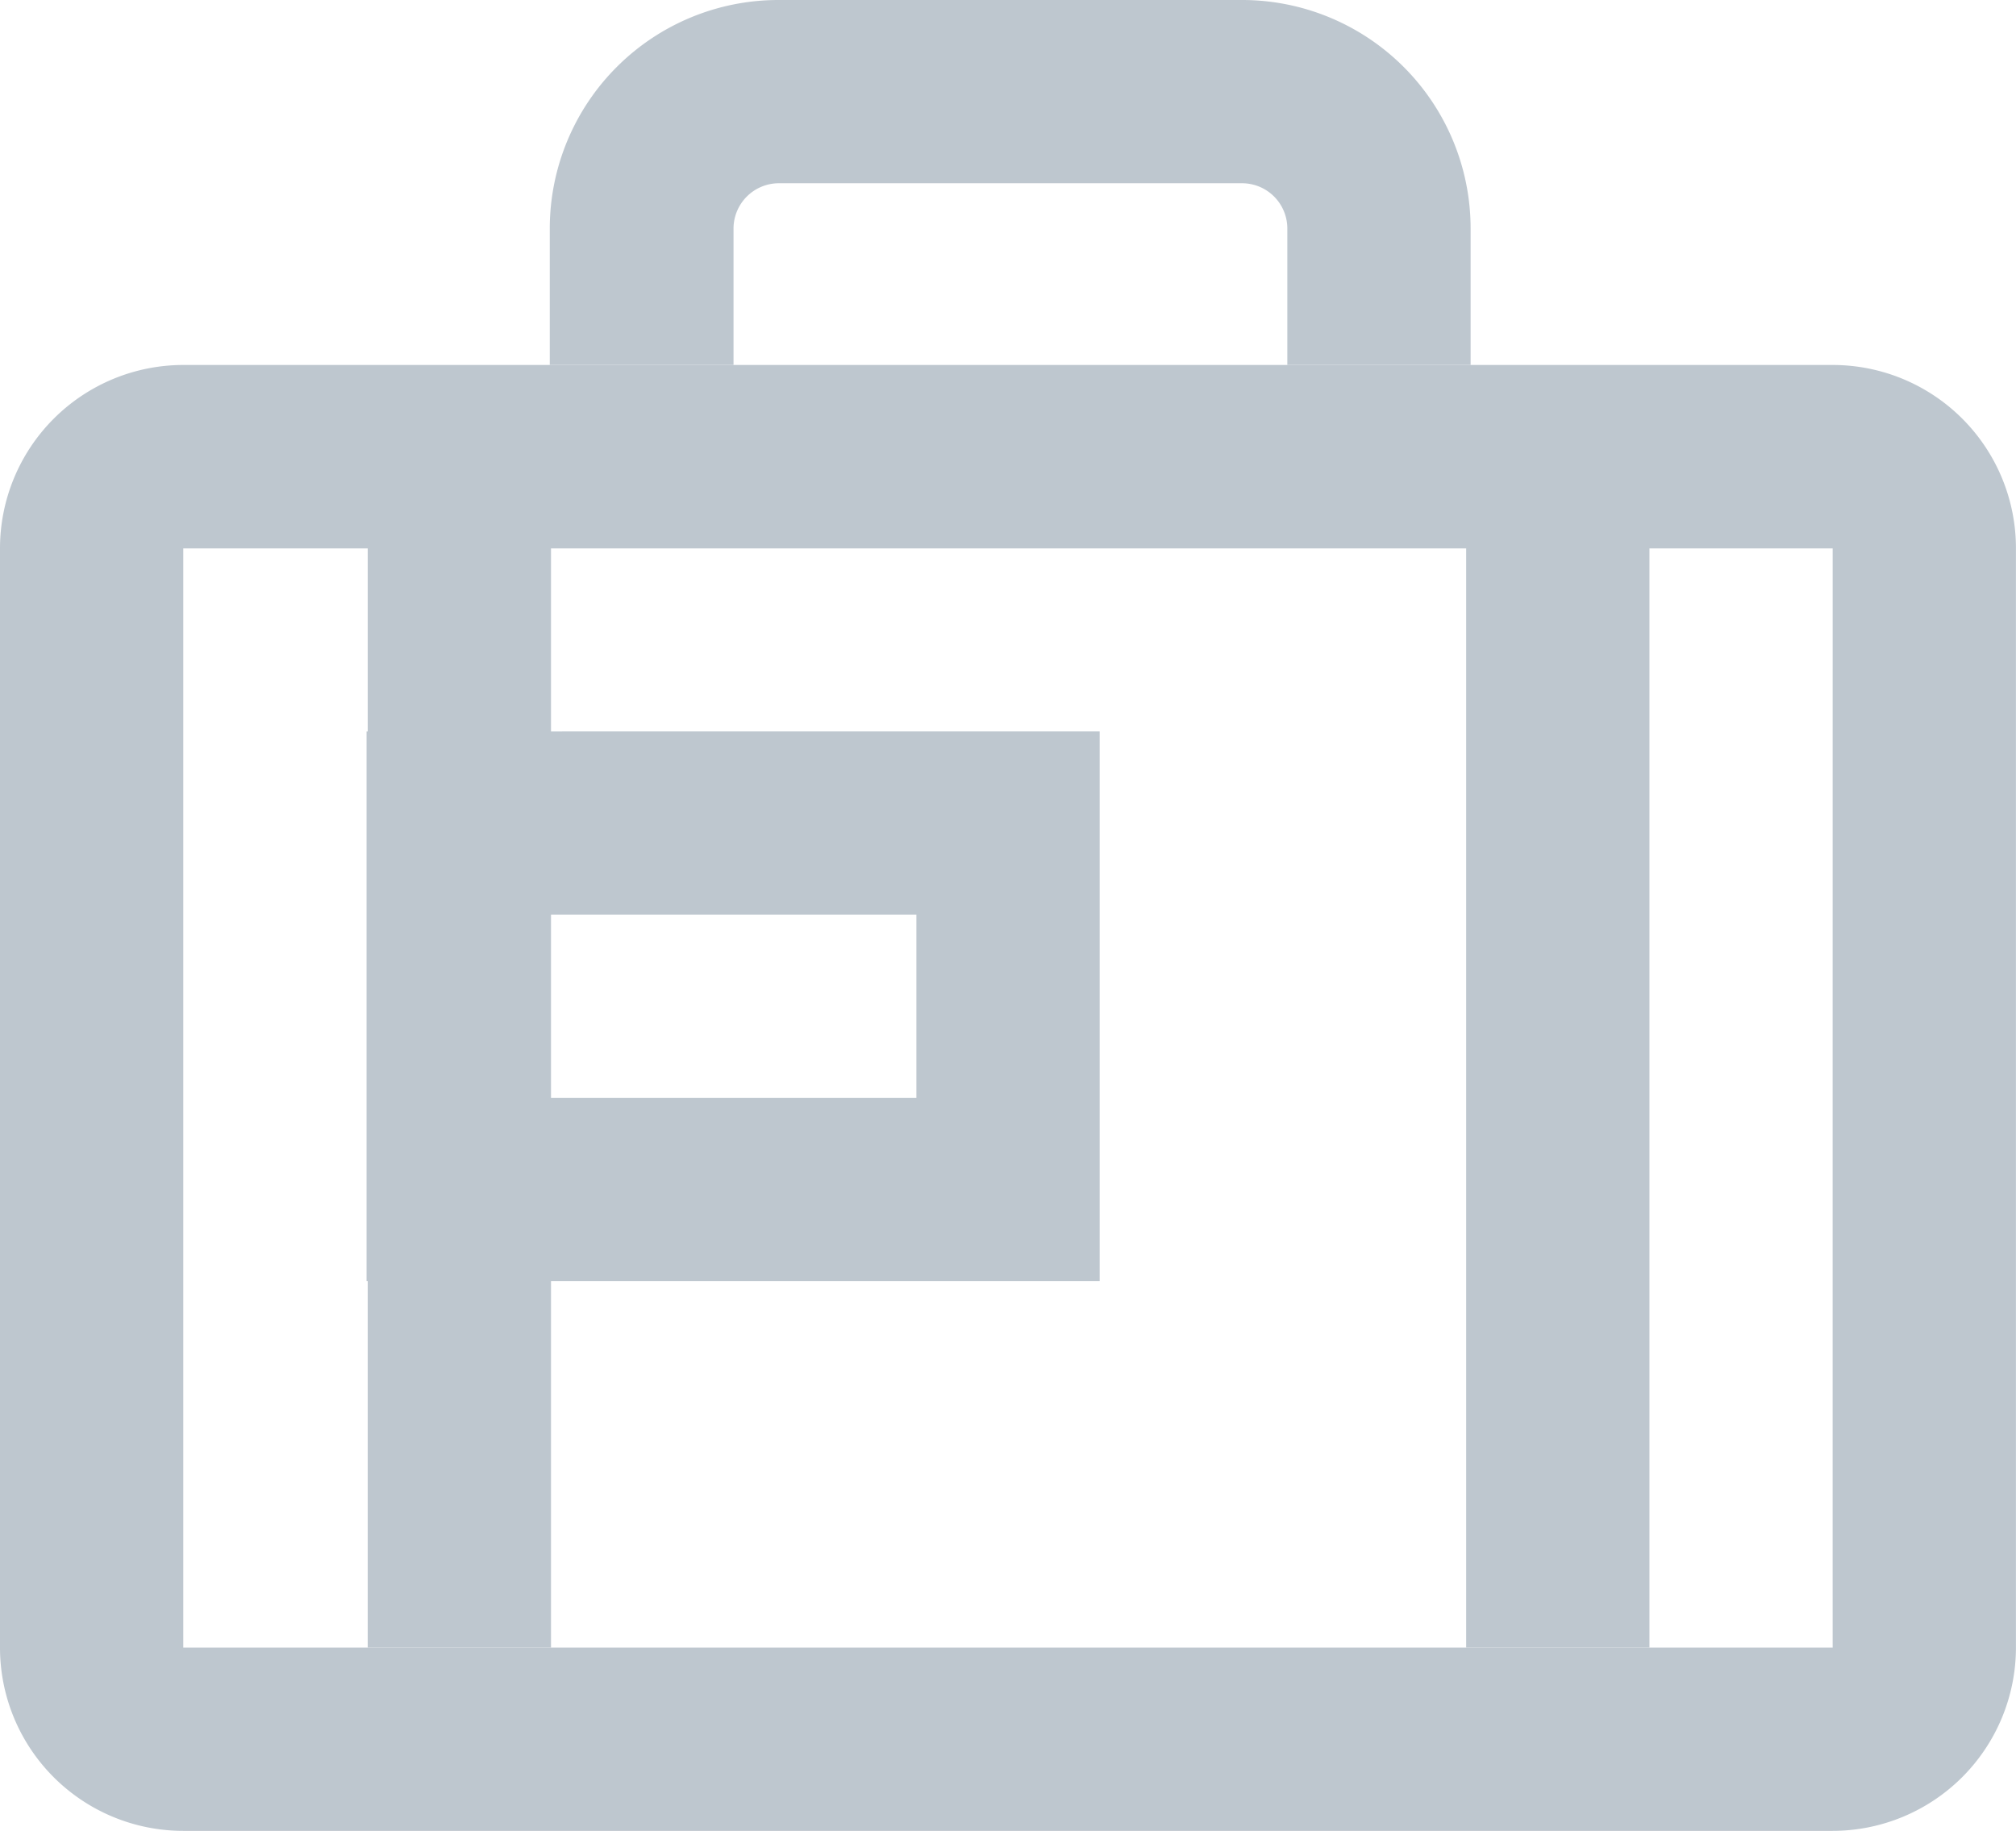 <svg xmlns="http://www.w3.org/2000/svg" width="34.495" height="31.333" viewBox="0 0 34.495 31.333"><g transform="translate(0 6.246)"><g transform="translate(0 0)"><path d="M31.358,106.492H3.137A3.139,3.139,0,0,0,0,109.631V128.44a3.136,3.136,0,0,0,3.137,3.139h28.22a3.139,3.139,0,0,0,3.137-3.139V109.631A3.136,3.136,0,0,0,31.358,106.492Zm0,21.951q-28.222,0-28.222,0,0-18.812,0-18.812,28.222,0,28.222,0Q31.357,128.443,31.358,128.443Z" transform="translate(0 -106.492)" fill="#bec7cf"/></g></g><g transform="translate(6.292 9.382)"><g transform="translate(0 0)"><rect width="3.136" height="18.815" fill="#bec7cf"/></g></g><g transform="translate(25.087 9.382)"><g transform="translate(0 0)"><rect width="3.136" height="18.815" fill="#bec7cf"/></g></g><g transform="translate(6.272 12.518)"><g transform="translate(0 0)"><path d="M85.333,191.826v9.408H97.877v-9.408Zm9.408,6.272H88.469v-3.136h6.272Z" transform="translate(-85.333 -191.826)" fill="#bec7cf"/></g></g><g transform="translate(9.412)"><g transform="translate(0 0)"><path d="M139.9,21.508h-7.932a3.913,3.913,0,0,0-3.912,3.907v2.339H131.2V25.415a.777.777,0,0,1,.776-.771H139.9a.775.775,0,0,1,.776.771v2.339h3.136V25.415A3.911,3.911,0,0,0,139.9,21.508Z" transform="translate(-128.061 -21.508)" fill="#bec7cf"/></g></g></svg>